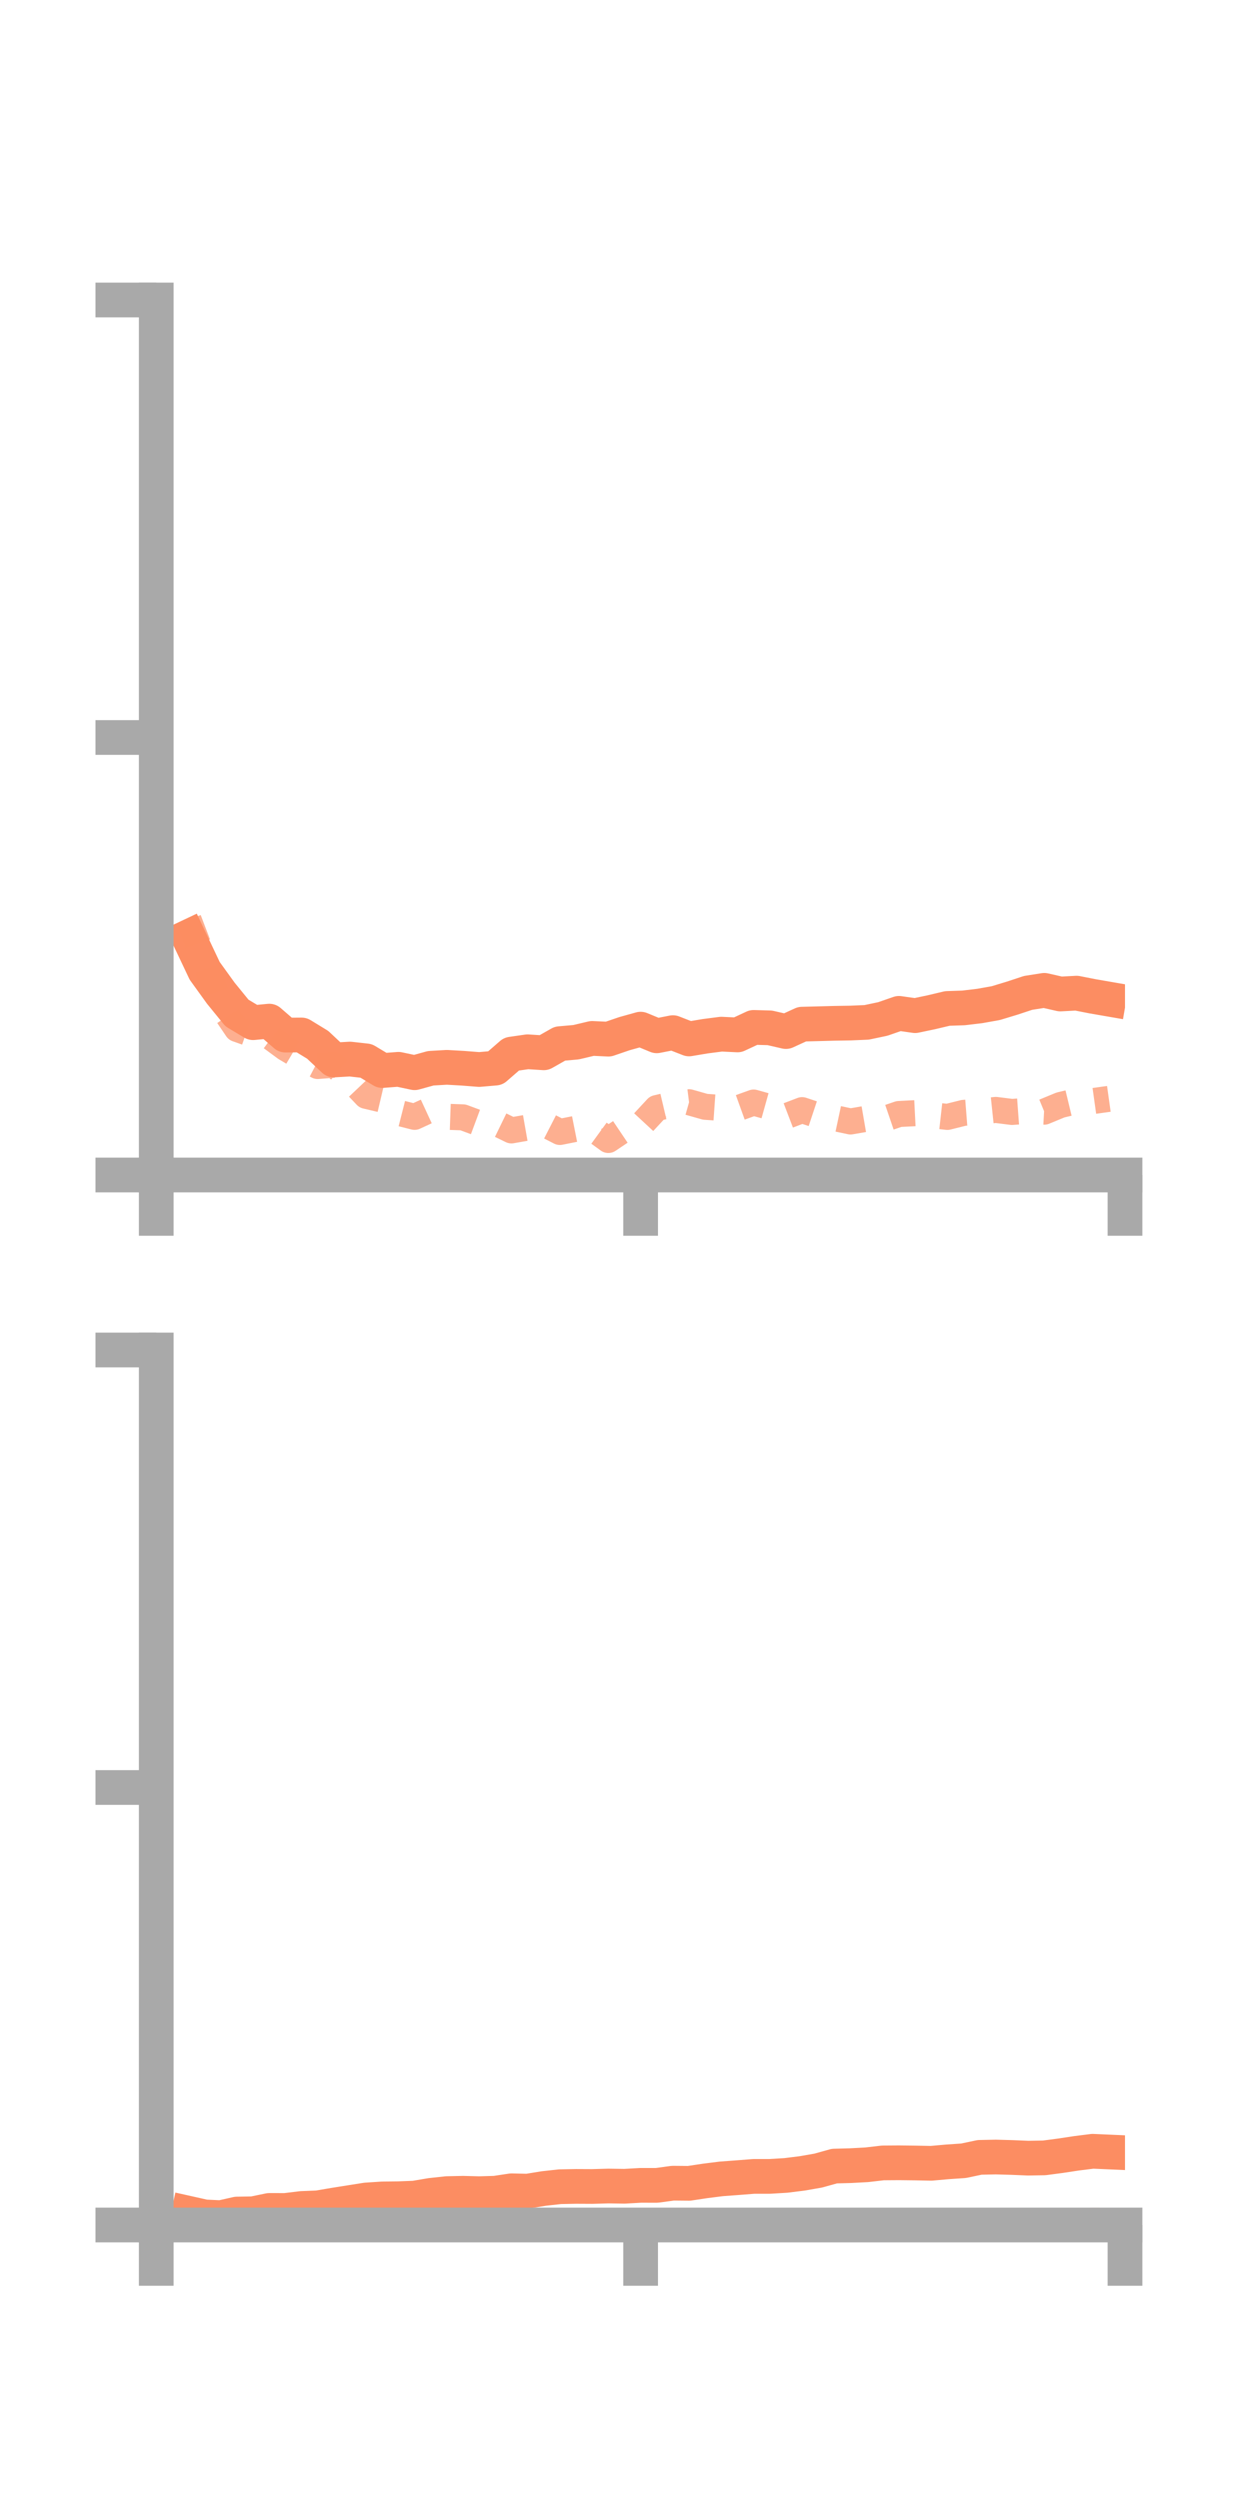 <?xml version="1.0" encoding="utf-8" standalone="no"?>
<!DOCTYPE svg PUBLIC "-//W3C//DTD SVG 1.1//EN"
  "http://www.w3.org/Graphics/SVG/1.1/DTD/svg11.dtd">
<!-- Created with matplotlib (https://matplotlib.org/) -->
<svg height="144pt" version="1.1" viewBox="0 0 72 144" width="72pt" xmlns="http://www.w3.org/2000/svg" xmlns:xlink="http://www.w3.org/1999/xlink">
 <defs>
  <style type="text/css">*{stroke-linecap:butt;stroke-linejoin:round;}</style>
 </defs>
 <g id="figure_1">
  <g id="patch_1">
   <path d="M 0 144 
L 72 144 
L 72 0 
L 0 0 
z
" style="fill:none;"/>
  </g>
  <g id="axes_1">
   <g id="patch_2">
    <path d="M 9 67.68 
L 64.8 67.68 
L 64.8 17.28 
L 9 17.28 
z
" style="fill:none;"/>
   </g>
   <g id="matplotlib.axis_1">
    <g id="xtick_1">
     <g id="line2d_1">
      <defs>
       <path d="M 0 0 
L 0 3.5 
" id="mc65b5b2d97" style="stroke:#a9a9a9;stroke-width:2;"/>
      </defs>
      <g>
       <use style="fill:#a9a9a9;stroke:#a9a9a9;stroke-width:2;" x="9" xlink:href="#mc65b5b2d97" y="67.68"/>
      </g>
     </g>
    </g>
    <g id="xtick_2">
     <g id="line2d_2">
      <g>
       <use style="fill:#a9a9a9;stroke:#a9a9a9;stroke-width:2;" x="36.9" xlink:href="#mc65b5b2d97" y="67.68"/>
      </g>
     </g>
    </g>
    <g id="xtick_3">
     <g id="line2d_3">
      <g>
       <use style="fill:#a9a9a9;stroke:#a9a9a9;stroke-width:2;" x="64.8" xlink:href="#mc65b5b2d97" y="67.68"/>
      </g>
     </g>
    </g>
   </g>
   <g id="matplotlib.axis_2">
    <g id="ytick_1">
     <g id="line2d_4">
      <defs>
       <path d="M 0 0 
L -3.5 0 
" id="m9e44c51f93" style="stroke:#a9a9a9;stroke-width:2;"/>
      </defs>
      <g>
       <use style="fill:#a9a9a9;stroke:#a9a9a9;stroke-width:2;" x="9" xlink:href="#m9e44c51f93" y="67.68"/>
      </g>
     </g>
    </g>
    <g id="ytick_2">
     <g id="line2d_5">
      <g>
       <use style="fill:#a9a9a9;stroke:#a9a9a9;stroke-width:2;" x="9" xlink:href="#m9e44c51f93" y="42.48"/>
      </g>
     </g>
    </g>
    <g id="ytick_3">
     <g id="line2d_6">
      <g>
       <use style="fill:#a9a9a9;stroke:#a9a9a9;stroke-width:2;" x="9" xlink:href="#m9e44c51f93" y="17.28"/>
      </g>
     </g>
    </g>
   </g>
   <g id="line2d_7">
    <path clip-path="url(#pbb7f180f16)" d="M 10.86 53.957 
L 11.79 55.92 
L 12.72 57.209 
L 13.65 58.35 
L 14.58 58.907 
L 15.51 58.817 
L 16.44 59.622 
L 17.37 59.614 
L 18.3 60.182 
L 19.23 61.056 
L 20.16 61.002 
L 21.09 61.106 
L 22.02 61.664 
L 22.95 61.592 
L 23.88 61.789 
L 24.81 61.532 
L 25.74 61.478 
L 26.67 61.531 
L 27.6 61.604 
L 28.53 61.524 
L 29.46 60.716 
L 30.39 60.582 
L 31.32 60.642 
L 32.25 60.114 
L 33.18 60.032 
L 34.11 59.812 
L 35.04 59.856 
L 35.97 59.538 
L 36.9 59.279 
L 37.83 59.663 
L 38.76 59.48 
L 39.69 59.843 
L 40.62 59.687 
L 41.55 59.567 
L 42.48 59.612 
L 43.41 59.178 
L 44.34 59.204 
L 45.27 59.418 
L 46.2 58.992 
L 47.13 58.968 
L 48.06 58.943 
L 48.99 58.928 
L 49.92 58.888 
L 50.85 58.692 
L 51.78 58.369 
L 52.71 58.502 
L 53.64 58.307 
L 54.57 58.087 
L 55.5 58.056 
L 56.43 57.945 
L 57.36 57.779 
L 58.29 57.497 
L 59.22 57.19 
L 60.15 57.044 
L 61.08 57.255 
L 62.01 57.205 
L 62.94 57.388 
L 63.87 57.549 
" style="fill:none;stroke:#fc8d62;stroke-linecap:square;stroke-width:2;"/>
   </g>
   <g id="line2d_8">
    <path clip-path="url(#pbb7f180f16)" d="M 10.86 52.973 
L 11.79 55.411 
L 12.72 57.892 
L 13.65 59.268 
L 14.58 59.599 
L 15.51 59.681 
L 16.44 60.366 
L 17.37 60.917 
L 18.3 61.402 
L 19.23 61.328 
L 20.16 62.137 
L 21.09 63.119 
L 22.02 63.338 
L 22.95 64.095 
L 23.88 64.331 
L 24.81 63.902 
L 25.74 64.327 
L 26.67 64.36 
L 27.6 64.706 
L 28.53 64.66 
L 29.46 65.112 
L 30.39 64.948 
L 31.32 64.725 
L 32.25 65.201 
L 33.18 65.016 
L 34.11 64.987 
L 35.04 65.663 
L 35.97 65.038 
L 36.9 64.827 
L 37.83 63.824 
L 38.76 63.605 
L 39.69 63.488 
L 40.62 63.751 
L 41.55 63.816 
L 42.48 63.842 
L 43.41 63.507 
L 44.34 63.767 
L 45.27 64.299 
L 46.2 63.944 
L 47.13 64.253 
L 48.06 64.399 
L 48.99 64.597 
L 49.92 64.437 
L 50.85 64.483 
L 51.78 64.166 
L 52.71 64.119 
L 53.64 64.23 
L 54.57 64.334 
L 55.5 64.102 
L 56.43 64.029 
L 57.36 63.931 
L 58.29 64.048 
L 59.22 63.98 
L 60.15 64.032 
L 61.08 63.648 
L 62.01 63.424 
L 62.94 63.424 
L 63.87 63.294 
" style="fill:none;stroke:#fc8d62;stroke-dasharray:1.5,1.5;stroke-dashoffset:0;stroke-opacity:0.7;stroke-width:1.5;"/>
   </g>
   <g id="patch_3">
    <path d="M 9 67.68 
L 9 17.28 
" style="fill:none;stroke:#a9a9a9;stroke-linecap:square;stroke-linejoin:miter;stroke-width:2;"/>
   </g>
   <g id="patch_4">
    <path d="M 64.8 67.68 
L 64.8 17.28 
" style="fill:none;"/>
   </g>
   <g id="patch_5">
    <path d="M 9 67.68 
L 64.8 67.68 
" style="fill:none;stroke:#a9a9a9;stroke-linecap:square;stroke-linejoin:miter;stroke-width:2;"/>
   </g>
   <g id="patch_6">
    <path d="M 9 17.28 
L 64.8 17.28 
" style="fill:none;"/>
   </g>
  </g>
  <g id="axes_2">
   <g id="patch_7">
    <path d="M 9 128.16 
L 64.8 128.16 
L 64.8 77.76 
L 9 77.76 
z
" style="fill:none;"/>
   </g>
   <g id="matplotlib.axis_3">
    <g id="xtick_4">
     <g id="line2d_9">
      <g>
       <use style="fill:#a9a9a9;stroke:#a9a9a9;stroke-width:2;" x="9" xlink:href="#mc65b5b2d97" y="128.16"/>
      </g>
     </g>
    </g>
    <g id="xtick_5">
     <g id="line2d_10">
      <g>
       <use style="fill:#a9a9a9;stroke:#a9a9a9;stroke-width:2;" x="36.9" xlink:href="#mc65b5b2d97" y="128.16"/>
      </g>
     </g>
    </g>
    <g id="xtick_6">
     <g id="line2d_11">
      <g>
       <use style="fill:#a9a9a9;stroke:#a9a9a9;stroke-width:2;" x="64.8" xlink:href="#mc65b5b2d97" y="128.16"/>
      </g>
     </g>
    </g>
   </g>
   <g id="matplotlib.axis_4">
    <g id="ytick_4">
     <g id="line2d_12">
      <g>
       <use style="fill:#a9a9a9;stroke:#a9a9a9;stroke-width:2;" x="9" xlink:href="#m9e44c51f93" y="128.16"/>
      </g>
     </g>
    </g>
    <g id="ytick_5">
     <g id="line2d_13">
      <g>
       <use style="fill:#a9a9a9;stroke:#a9a9a9;stroke-width:2;" x="9" xlink:href="#m9e44c51f93" y="102.96"/>
      </g>
     </g>
    </g>
    <g id="ytick_6">
     <g id="line2d_14">
      <g>
       <use style="fill:#a9a9a9;stroke:#a9a9a9;stroke-width:2;" x="9" xlink:href="#m9e44c51f93" y="77.76"/>
      </g>
     </g>
    </g>
   </g>
   <g id="line2d_15">
    <path clip-path="url(#p9062bbbaf2)" d="M 10.86 127.486 
L 11.79 127.694 
L 12.72 127.738 
L 13.65 127.529 
L 14.58 127.513 
L 15.51 127.321 
L 16.44 127.322 
L 17.37 127.209 
L 18.3 127.172 
L 19.23 127.014 
L 20.16 126.866 
L 21.09 126.719 
L 22.02 126.658 
L 22.95 126.647 
L 23.88 126.611 
L 24.81 126.453 
L 25.74 126.352 
L 26.67 126.332 
L 27.6 126.356 
L 28.53 126.329 
L 29.46 126.189 
L 30.39 126.21 
L 31.32 126.058 
L 32.25 125.955 
L 33.18 125.937 
L 34.11 125.942 
L 35.04 125.915 
L 35.97 125.929 
L 36.9 125.876 
L 37.83 125.877 
L 38.76 125.751 
L 39.69 125.76 
L 40.62 125.62 
L 41.55 125.503 
L 42.48 125.434 
L 43.41 125.361 
L 44.34 125.36 
L 45.27 125.304 
L 46.2 125.188 
L 47.13 125.026 
L 48.06 124.767 
L 48.99 124.742 
L 49.92 124.692 
L 50.85 124.584 
L 51.78 124.577 
L 52.71 124.588 
L 53.64 124.606 
L 54.57 124.523 
L 55.5 124.46 
L 56.43 124.264 
L 57.36 124.245 
L 58.29 124.271 
L 59.22 124.31 
L 60.15 124.294 
L 61.08 124.171 
L 62.01 124.03 
L 62.94 123.913 
L 63.87 123.954 
" style="fill:none;stroke:#fc8d62;stroke-linecap:square;stroke-width:2;"/>
   </g>
   <g id="line2d_16">
    <path clip-path="url(#p9062bbbaf2)" d="M 10.86 127.855 
L 11.79 128.007 
L 12.72 128.09 
L 13.65 128.121 
L 14.58 128.16 
L 15.51 128.15 
L 16.44 128.155 
L 17.37 128.156 
L 18.3 128.157 
L 19.23 128.156 
L 20.16 128.158 
L 21.09 128.16 
L 22.02 128.147 
L 22.95 128.142 
L 23.88 128.131 
L 24.81 128.136 
L 25.74 128.146 
L 26.67 128.15 
L 27.6 128.136 
L 28.53 128.133 
L 29.46 128.12 
L 30.39 128.122 
L 31.32 128.128 
L 32.25 128.12 
L 33.18 128.128 
L 34.11 128.133 
L 35.04 128.134 
L 35.97 128.129 
L 36.9 128.097 
L 37.83 128.101 
L 38.76 128.118 
L 39.69 128.119 
L 40.62 128.117 
L 41.55 128.117 
L 42.48 128.108 
L 43.41 128.094 
L 44.34 128.088 
L 45.27 128.057 
L 46.2 128.047 
L 47.13 128.04 
L 48.06 128.025 
L 48.99 128.016 
L 49.92 128.01 
L 50.85 128.022 
L 51.78 128.037 
L 52.71 128.038 
L 53.64 128.041 
L 54.57 128.031 
L 55.5 128.023 
L 56.43 128.02 
L 57.36 128.007 
L 58.29 127.99 
L 59.22 127.973 
L 60.15 127.983 
L 61.08 127.981 
L 62.01 127.944 
L 62.94 127.926 
L 63.87 127.924 
" style="fill:none;stroke:#fc8d62;stroke-dasharray:1.5,1.5;stroke-dashoffset:0;stroke-opacity:0.7;stroke-width:1.5;"/>
   </g>
   <g id="patch_8">
    <path d="M 9 128.16 
L 9 77.76 
" style="fill:none;stroke:#a9a9a9;stroke-linecap:square;stroke-linejoin:miter;stroke-width:2;"/>
   </g>
   <g id="patch_9">
    <path d="M 64.8 128.16 
L 64.8 77.76 
" style="fill:none;"/>
   </g>
   <g id="patch_10">
    <path d="M 9 128.16 
L 64.8 128.16 
" style="fill:none;stroke:#a9a9a9;stroke-linecap:square;stroke-linejoin:miter;stroke-width:2;"/>
   </g>
   <g id="patch_11">
    <path d="M 9 77.76 
L 64.8 77.76 
" style="fill:none;"/>
   </g>
  </g>
 </g>
 <defs>
  <clipPath id="pbb7f180f16">
   <rect height="50.4" width="55.8" x="9" y="17.28"/>
  </clipPath>
  <clipPath id="p9062bbbaf2">
   <rect height="50.4" width="55.8" x="9" y="77.76"/>
  </clipPath>
 </defs>
</svg>
